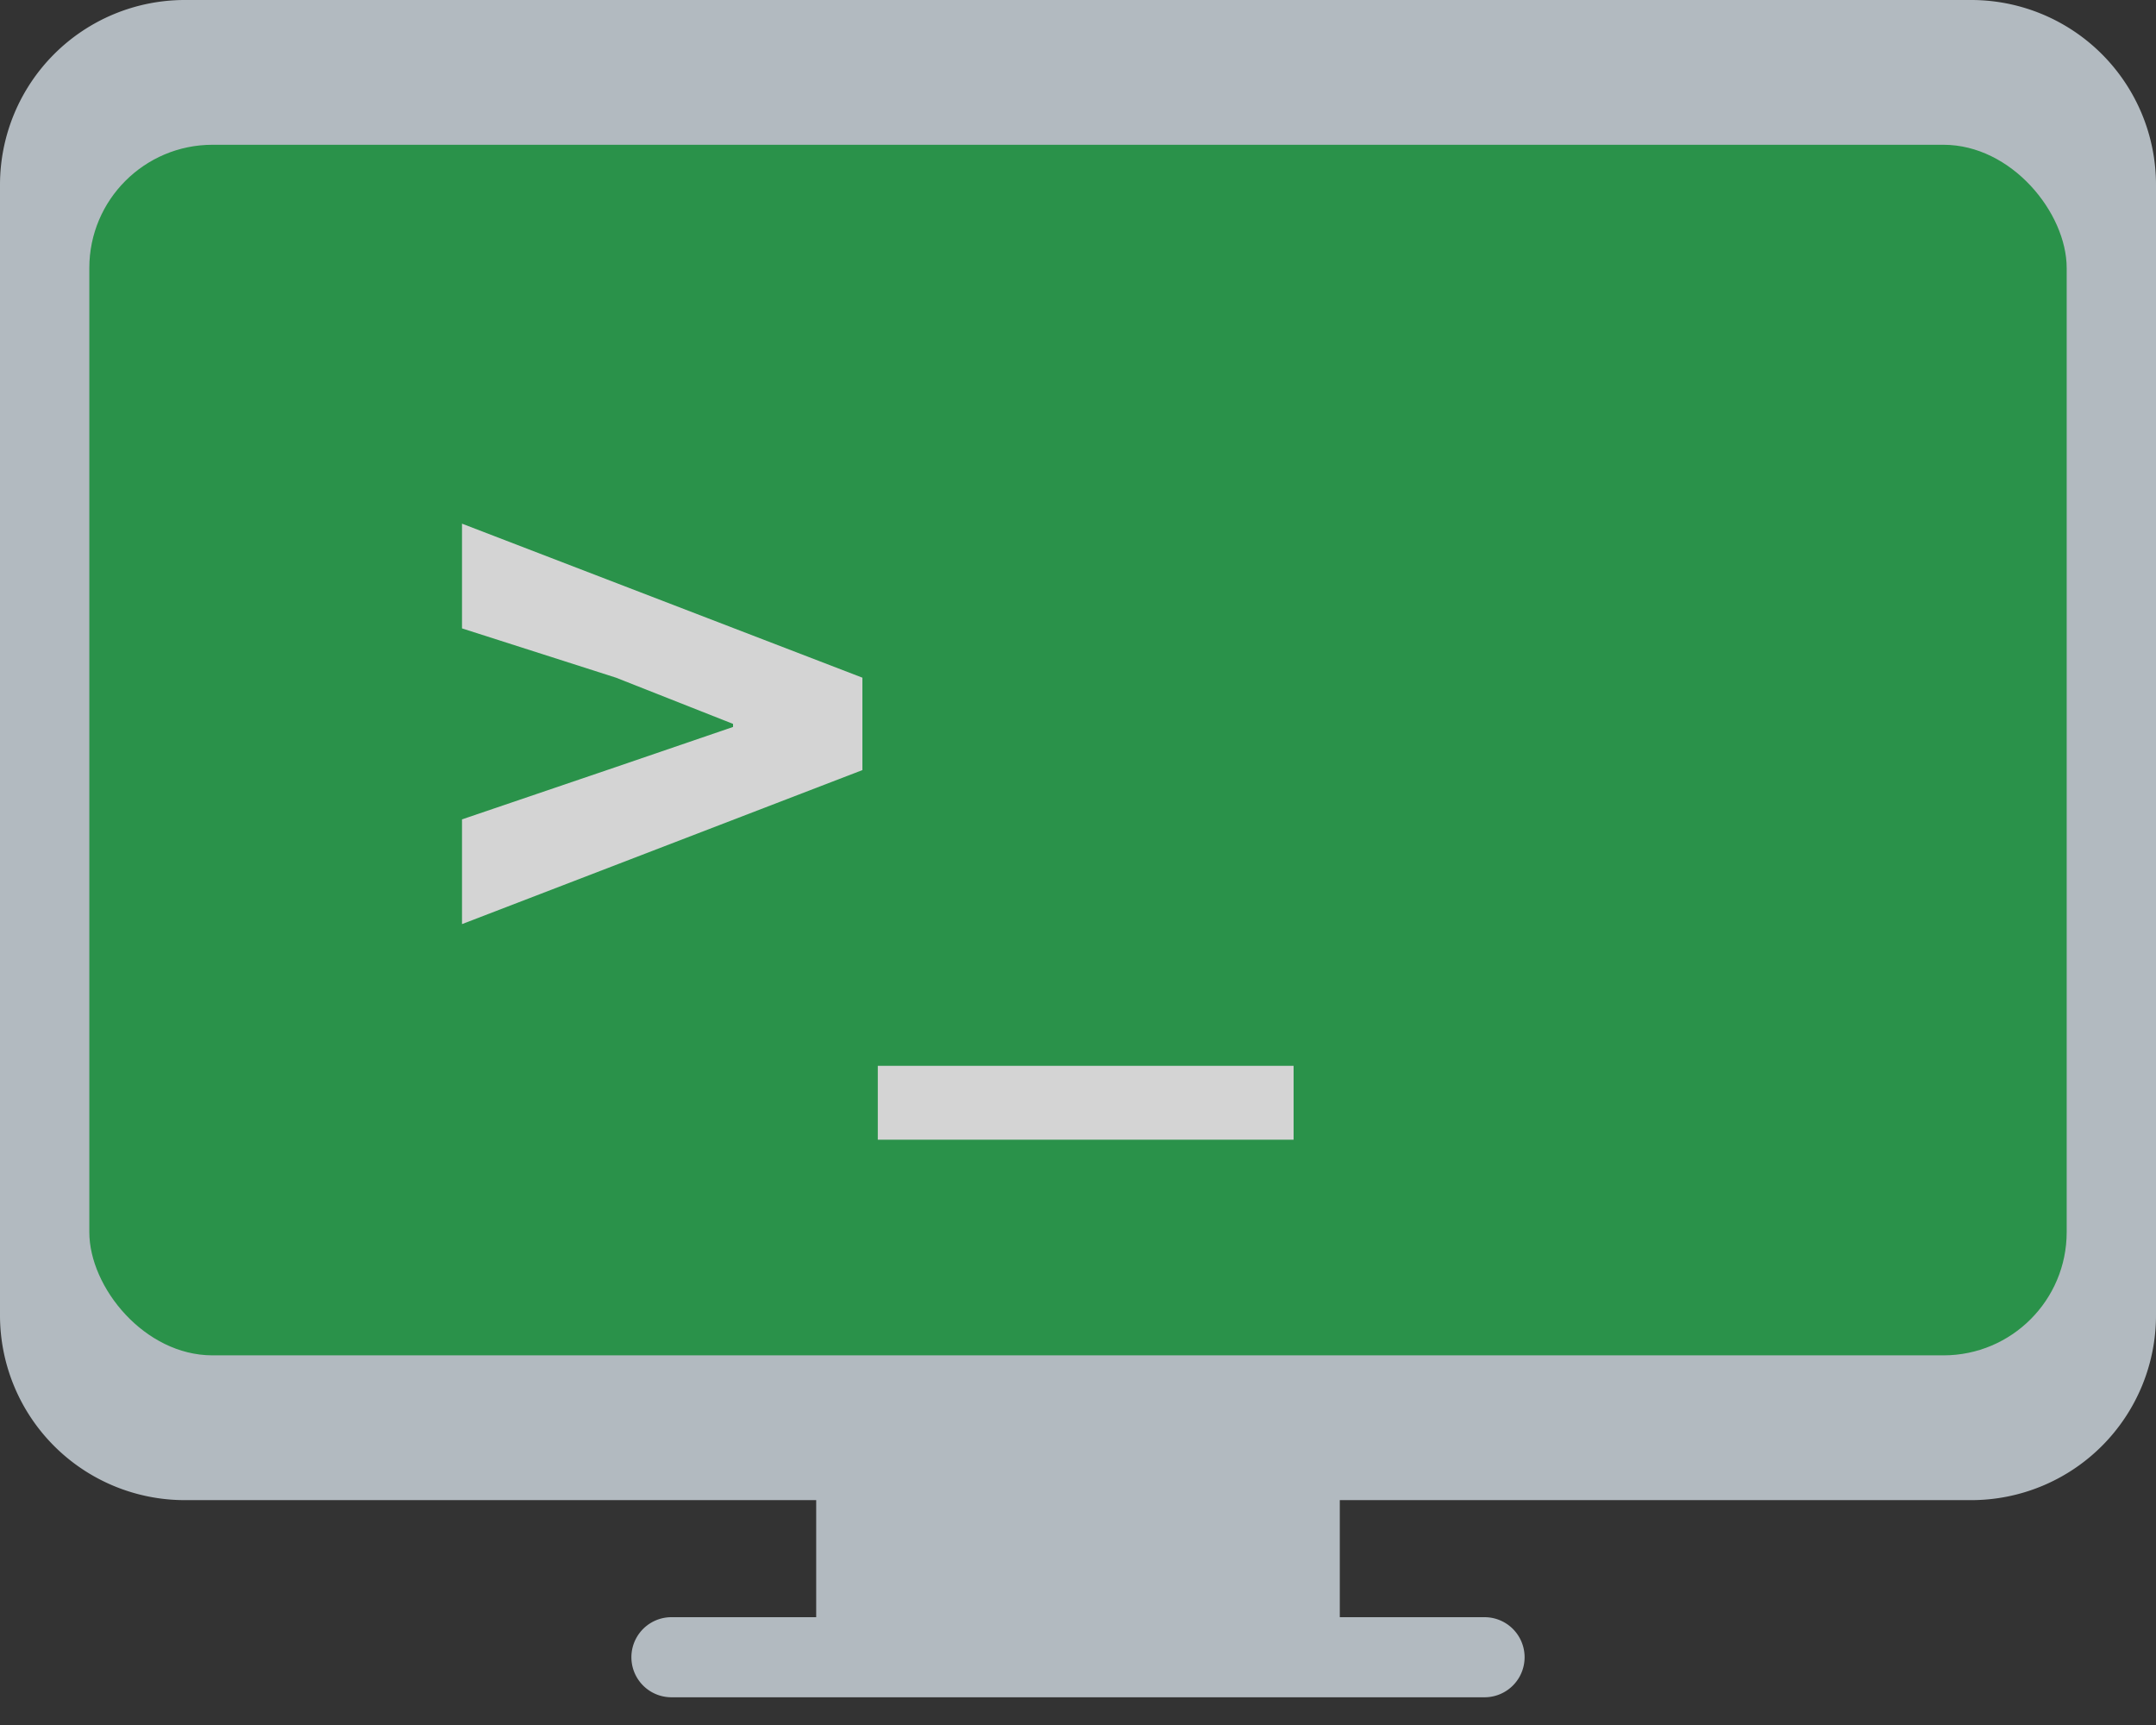<svg xmlns="http://www.w3.org/2000/svg" fill="none" viewBox="0 0 70 56">
  <rect x="0" y="0" width="70" height="56" fill="#333333" stroke="none"/>
  <g opacity=".8">
    <path fill="#D2DCE3" d="M0 6a6 6 0 0 1 6-6h58a6 6 0 0 1 6 6v36.7a6 6 0 0 1-6 6H6a6 6 0 0 1-6-6V6ZM43.5 48.7h-17v3.8h17v-3.8ZM21.8 52.5a1.3 1.3 0 1 0 0 2.6h26.4a1.3 1.3 0 0 0 0-2.6H21.8Z"/>
    <rect width="64.2" height="39.3" x="2.9" y="4.7" fill="#28AA50" rx="4"/>
    <path fill="#FDFDFD" d="M15 30v-3.4l5-1.7 3.8-1.3v-.1L20 22l-5-1.6V17l13 5v3l-13 5ZM28.5 37v-2.4H42V37H28.5Z"/>
  </g>
</svg>
